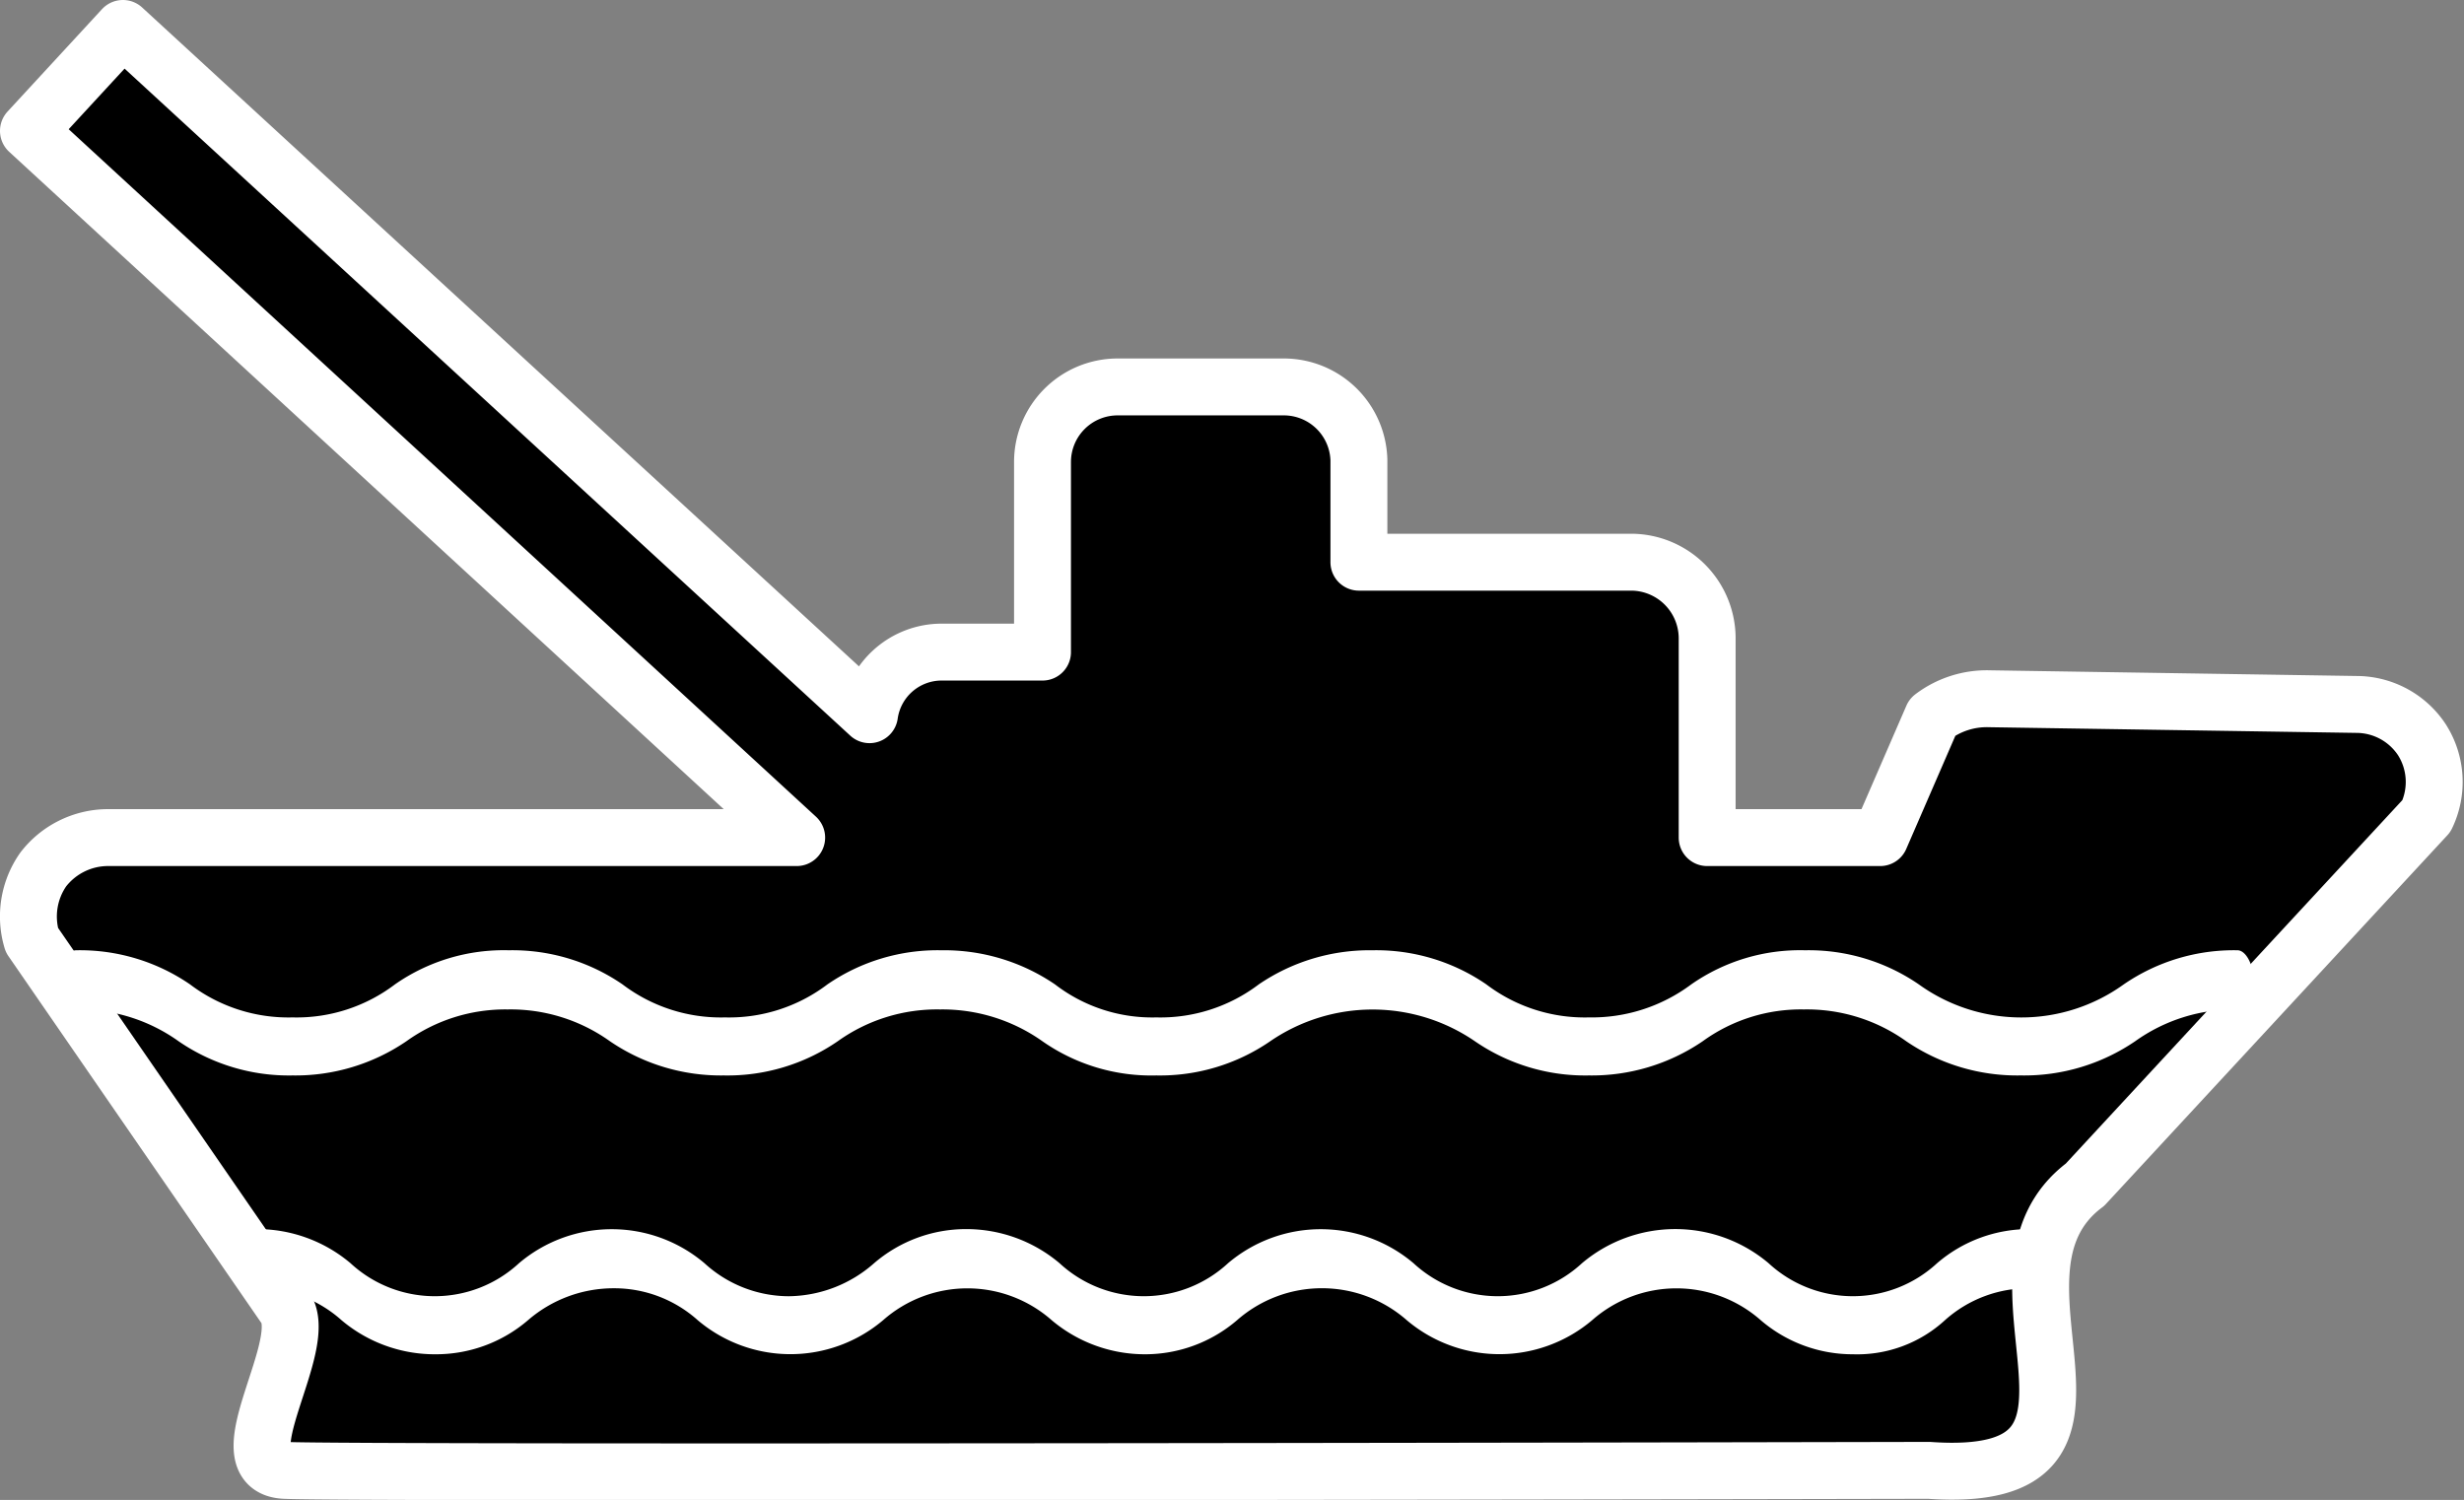 <svg xmlns="http://www.w3.org/2000/svg" viewBox="0 0 21.65 13.18"><rect x="0" y="0" width="21.65" height="13.18" fill="#808080" stroke="none"/><defs><style>.cls-1{stroke:#fff;stroke-linecap:round;stroke-linejoin:round;stroke-width:0.5px;}.cls-2{fill:#fff;}</style></defs><g id="图层_2" data-name="图层 2"><g id="图层_1-2" data-name="图层 1"><path class="cls-1" d="M21.28,6.5a.69.69,0,0,0-.57-.31l-3.23-.05a.79.79,0,0,0-.5.16l-.46,1.06H15V5.6a.67.67,0,0,0-.66-.66h-2.4l0-.9a.66.66,0,0,0-.66-.64H9.82a.66.66,0,0,0-.66.66V5.73H8.27a.64.64,0,0,0-.63.55L1.08.25l-.83.9L7,7.36H.94a.72.72,0,0,0-.56.28.72.72,0,0,0-.1.62L2.5,11.48c.25.32-.55,1.41,0,1.44s14.41,0,14.45,0c2,.14.3-1.71,1.37-2.51l3-3.24A.69.69,0,0,0,21.28,6.5Z"/><path class="cls-2" d="M17.75,9.45a1.73,1.73,0,0,1-1-.3,1.5,1.5,0,0,0-.9-.28,1.47,1.47,0,0,0-.89.28,1.73,1.73,0,0,1-1,.3,1.71,1.71,0,0,1-1-.3,1.59,1.59,0,0,0-1.8,0,1.71,1.71,0,0,1-1,.3,1.67,1.67,0,0,1-1-.3,1.52,1.52,0,0,0-.9-.28,1.5,1.5,0,0,0-.9.28,1.71,1.71,0,0,1-1,.3,1.73,1.73,0,0,1-1-.3,1.5,1.5,0,0,0-.9-.28,1.49,1.49,0,0,0-.89.28,1.73,1.73,0,0,1-1,.3,1.71,1.71,0,0,1-1-.3,1.5,1.5,0,0,0-.9-.28c-.08,0-.14-.12-.14-.26s.06-.26.14-.26a1.71,1.71,0,0,1,1,.3,1.43,1.43,0,0,0,.9.29,1.43,1.43,0,0,0,.9-.29,1.67,1.67,0,0,1,1-.3,1.71,1.71,0,0,1,1,.3,1.43,1.43,0,0,0,.9.29,1.43,1.43,0,0,0,.9-.29,1.71,1.71,0,0,1,1-.3,1.73,1.73,0,0,1,1,.3,1.4,1.4,0,0,0,.89.29,1.43,1.43,0,0,0,.9-.29,1.73,1.73,0,0,1,1-.3,1.71,1.71,0,0,1,1,.3,1.43,1.43,0,0,0,.9.29,1.46,1.46,0,0,0,.9-.29,1.67,1.67,0,0,1,1-.3,1.71,1.71,0,0,1,1,.3,1.54,1.54,0,0,0,1.8,0,1.71,1.71,0,0,1,1-.3c.07,0,.14.12.14.26s-.07.26-.14.26a1.5,1.5,0,0,0-.9.28,1.73,1.73,0,0,1-1,.3Z"/><path class="cls-2" d="M16.29,11.9a1.24,1.24,0,0,1-.82-.3,1.12,1.12,0,0,0-1.48,0,1.26,1.26,0,0,1-1.63,0,1.13,1.13,0,0,0-1.49,0,1.24,1.24,0,0,1-.81.3,1.27,1.27,0,0,1-.82-.3,1.12,1.12,0,0,0-1.48,0,1.26,1.26,0,0,1-1.63,0,1.1,1.1,0,0,0-.74-.28,1.15,1.15,0,0,0-.75.28,1.24,1.24,0,0,1-.81.3A1.27,1.27,0,0,1,3,11.6a1.1,1.1,0,0,0-.74-.28c-.06,0-.12-.12-.12-.26s.06-.26.12-.26a1.27,1.27,0,0,1,.82.3,1.09,1.09,0,0,0,1.48,0,1.26,1.26,0,0,1,1.63,0,1.1,1.1,0,0,0,.74.29,1.15,1.15,0,0,0,.75-.29,1.24,1.24,0,0,1,.81-.3,1.27,1.27,0,0,1,.82.3,1.09,1.09,0,0,0,1.48,0,1.26,1.26,0,0,1,1.63,0,1.09,1.09,0,0,0,1.48,0,1.27,1.27,0,0,1,1.64,0,1.09,1.09,0,0,0,1.48,0,1.24,1.24,0,0,1,.82-.3c.06,0,.11.12.11.26s-.05.26-.11.26a1.1,1.1,0,0,0-.75.28,1.14,1.14,0,0,1-.81.3Z"/></g></g></svg>